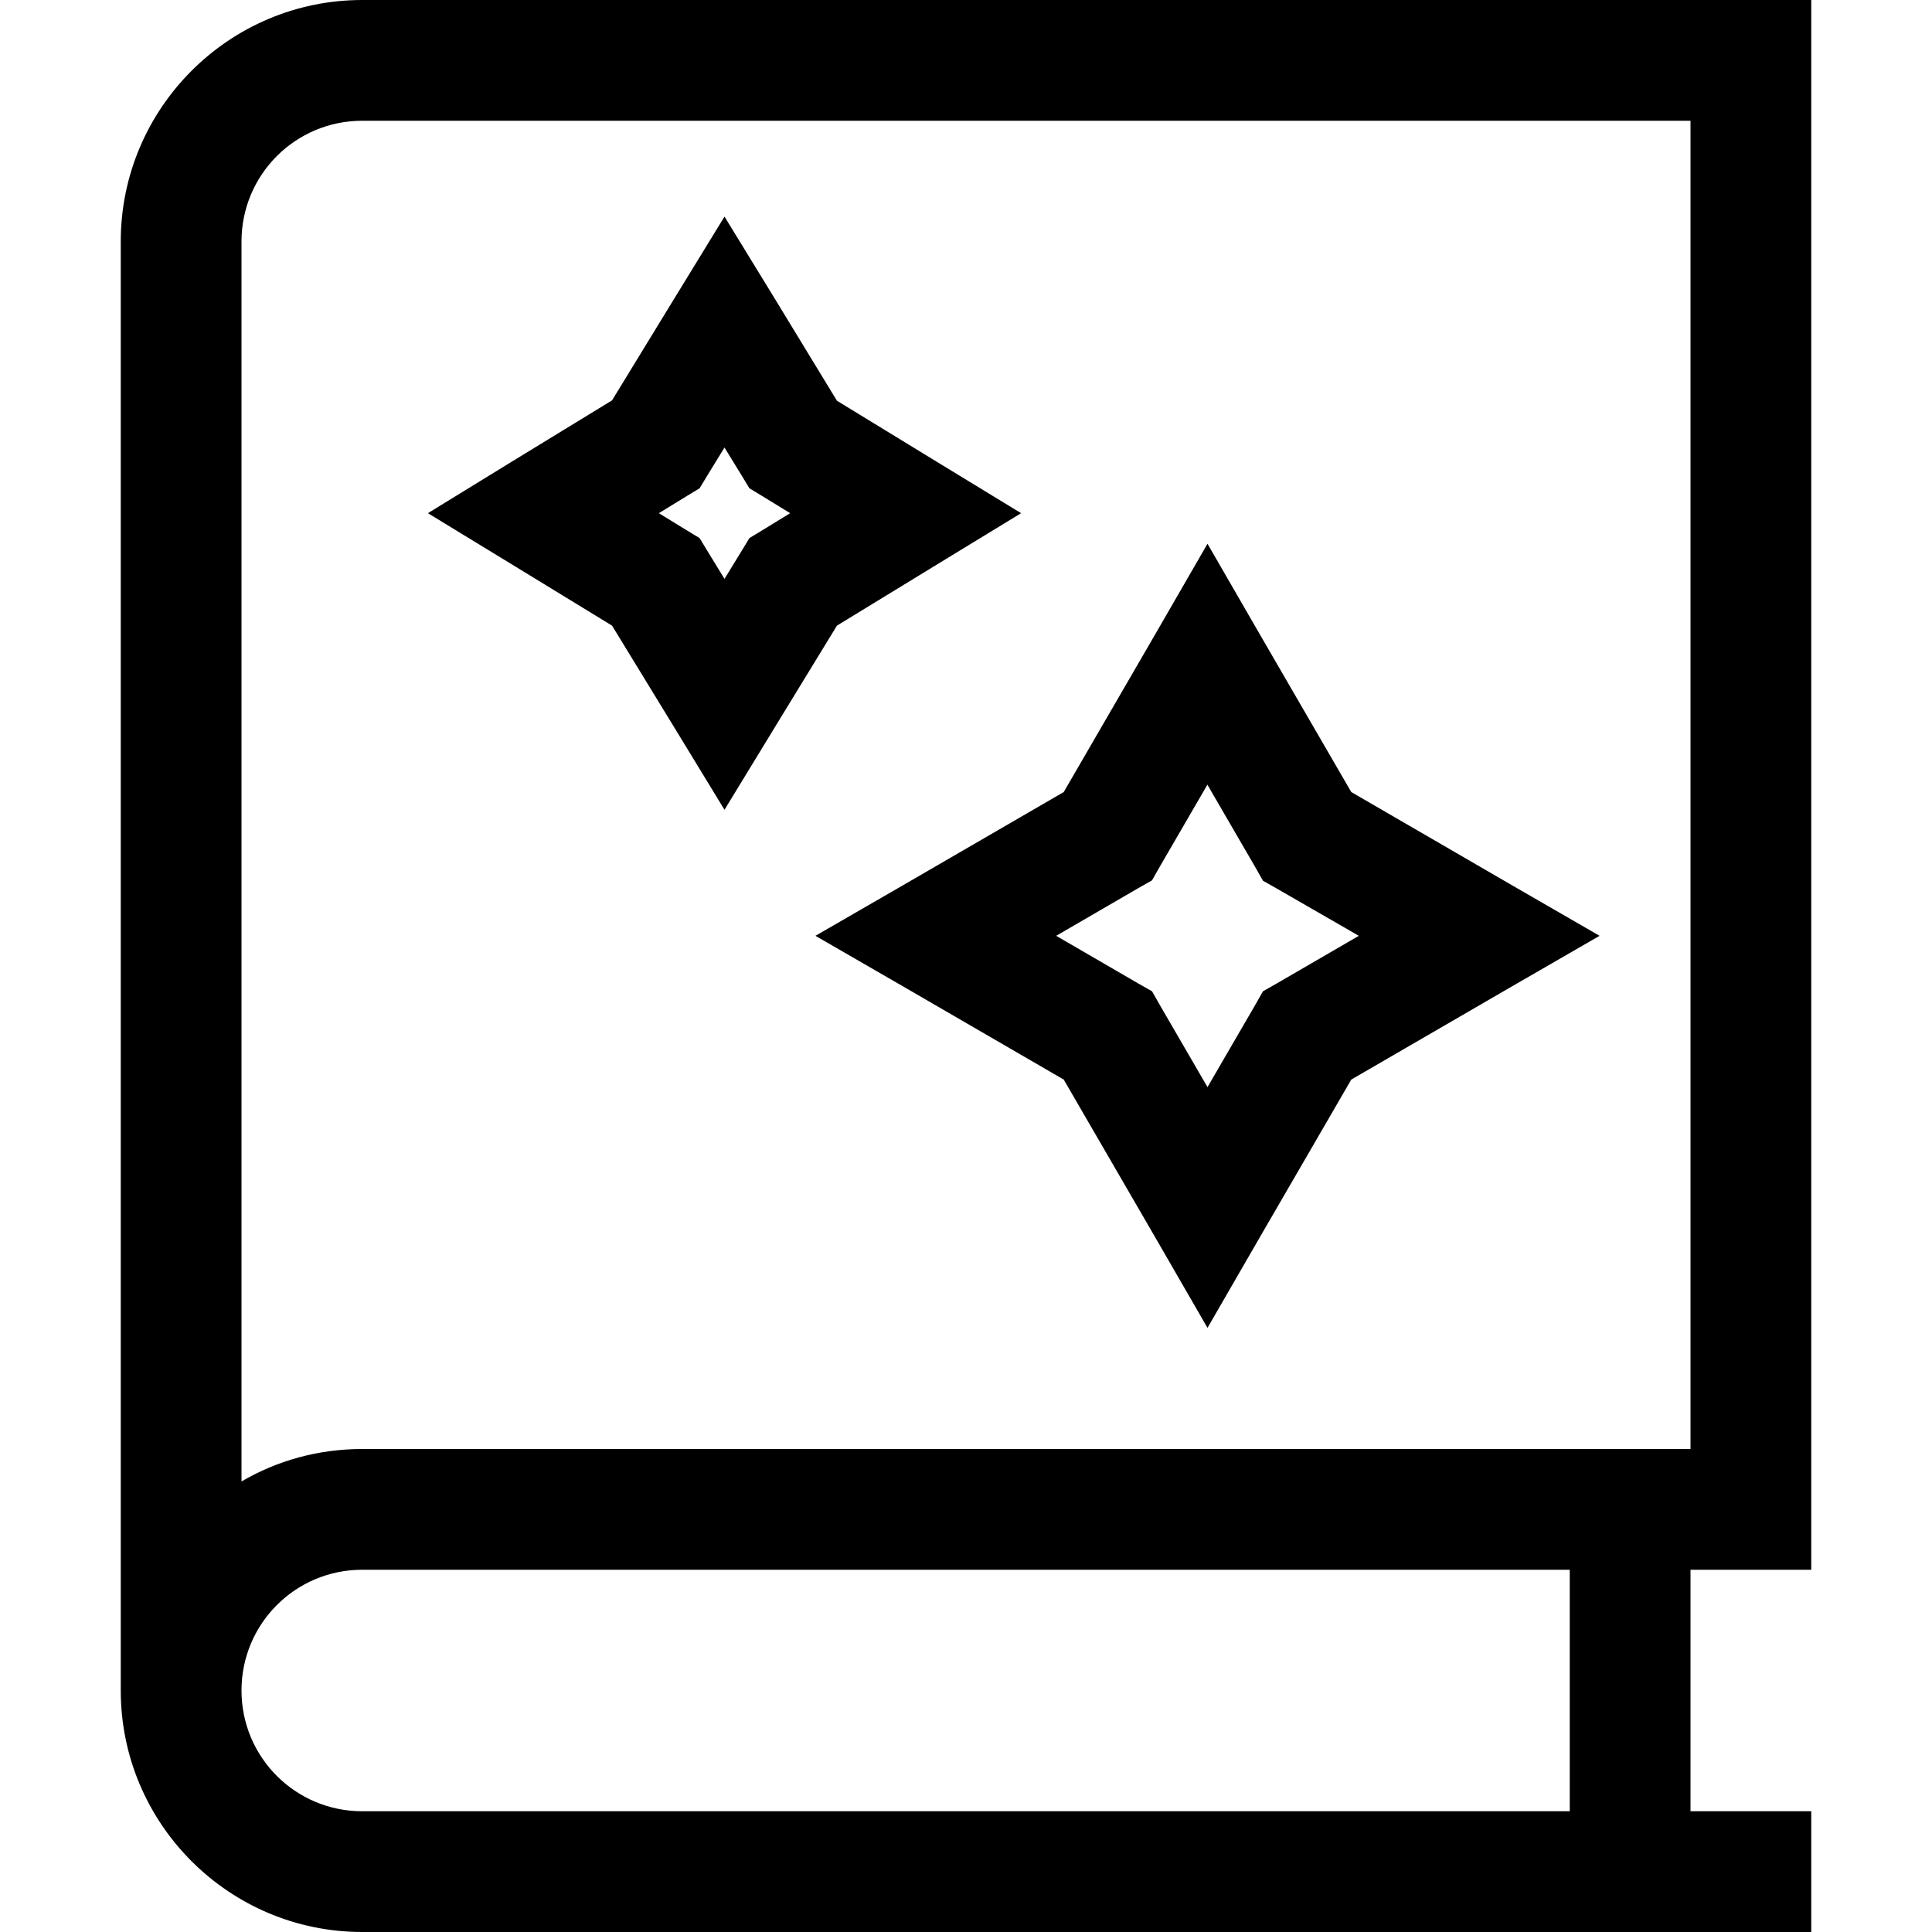 <svg xmlns="http://www.w3.org/2000/svg" width="24" height="24" viewBox="0 0 448 512"><path d="M64 0C28.7 0 0 28.7 0 64L0 448s0 0 0 0c0 35.3 28.7 64 64 64l368 0 16 0 0-32-16 0-16 0 0-64 16 0 16 0 0-16 0-384 0-16L432 0 64 0zM384 416l0 64L64 480c-17.7 0-32-14.3-32-32s14.3-32 32-32l320 0zM64 384c-11.7 0-22.6 3.1-32 8.6L32 64c0-17.7 14.3-32 32-32l352 0 0 352L64 384zM288 144.1L274.2 168l-24.3 41.9L208 234.2 184.1 248 208 261.8l41.9 24.3L274.2 328 288 351.9 301.8 328l24.3-41.9L368 261.8 391.9 248 368 234.2l-41.9-24.3L301.8 168 288 144.1zm0 63.9l12.6 21.7 2.1 3.7 3.7 2.1L328.1 248l-21.7 12.6-3.7 2.1-2.1 3.7L288 288.1l-12.6-21.7-2.1-3.7-3.7-2.1L247.9 248l21.7-12.6 3.7-2.1 2.1-3.7L288 207.9zM173.6 79.6L160 57.4 146.4 79.6l-16.2 26.5-26.5 16.2L81.4 136l22.3 13.6 26.5 16.2 16.2 26.5L160 214.6l13.6-22.3 16.2-26.5 26.5-16.2L238.6 136l-22.3-13.6-26.5-16.2L173.6 79.6zm-18.2 46.5l4.6-7.5 4.6 7.5 2 3.3 3.3 2 7.5 4.6-7.5 4.6-3.3 2-2 3.3-4.6 7.5-4.6-7.5-2-3.3-3.3-2-7.5-4.6 7.5-4.6 3.3-2 2-3.3z"/></svg>